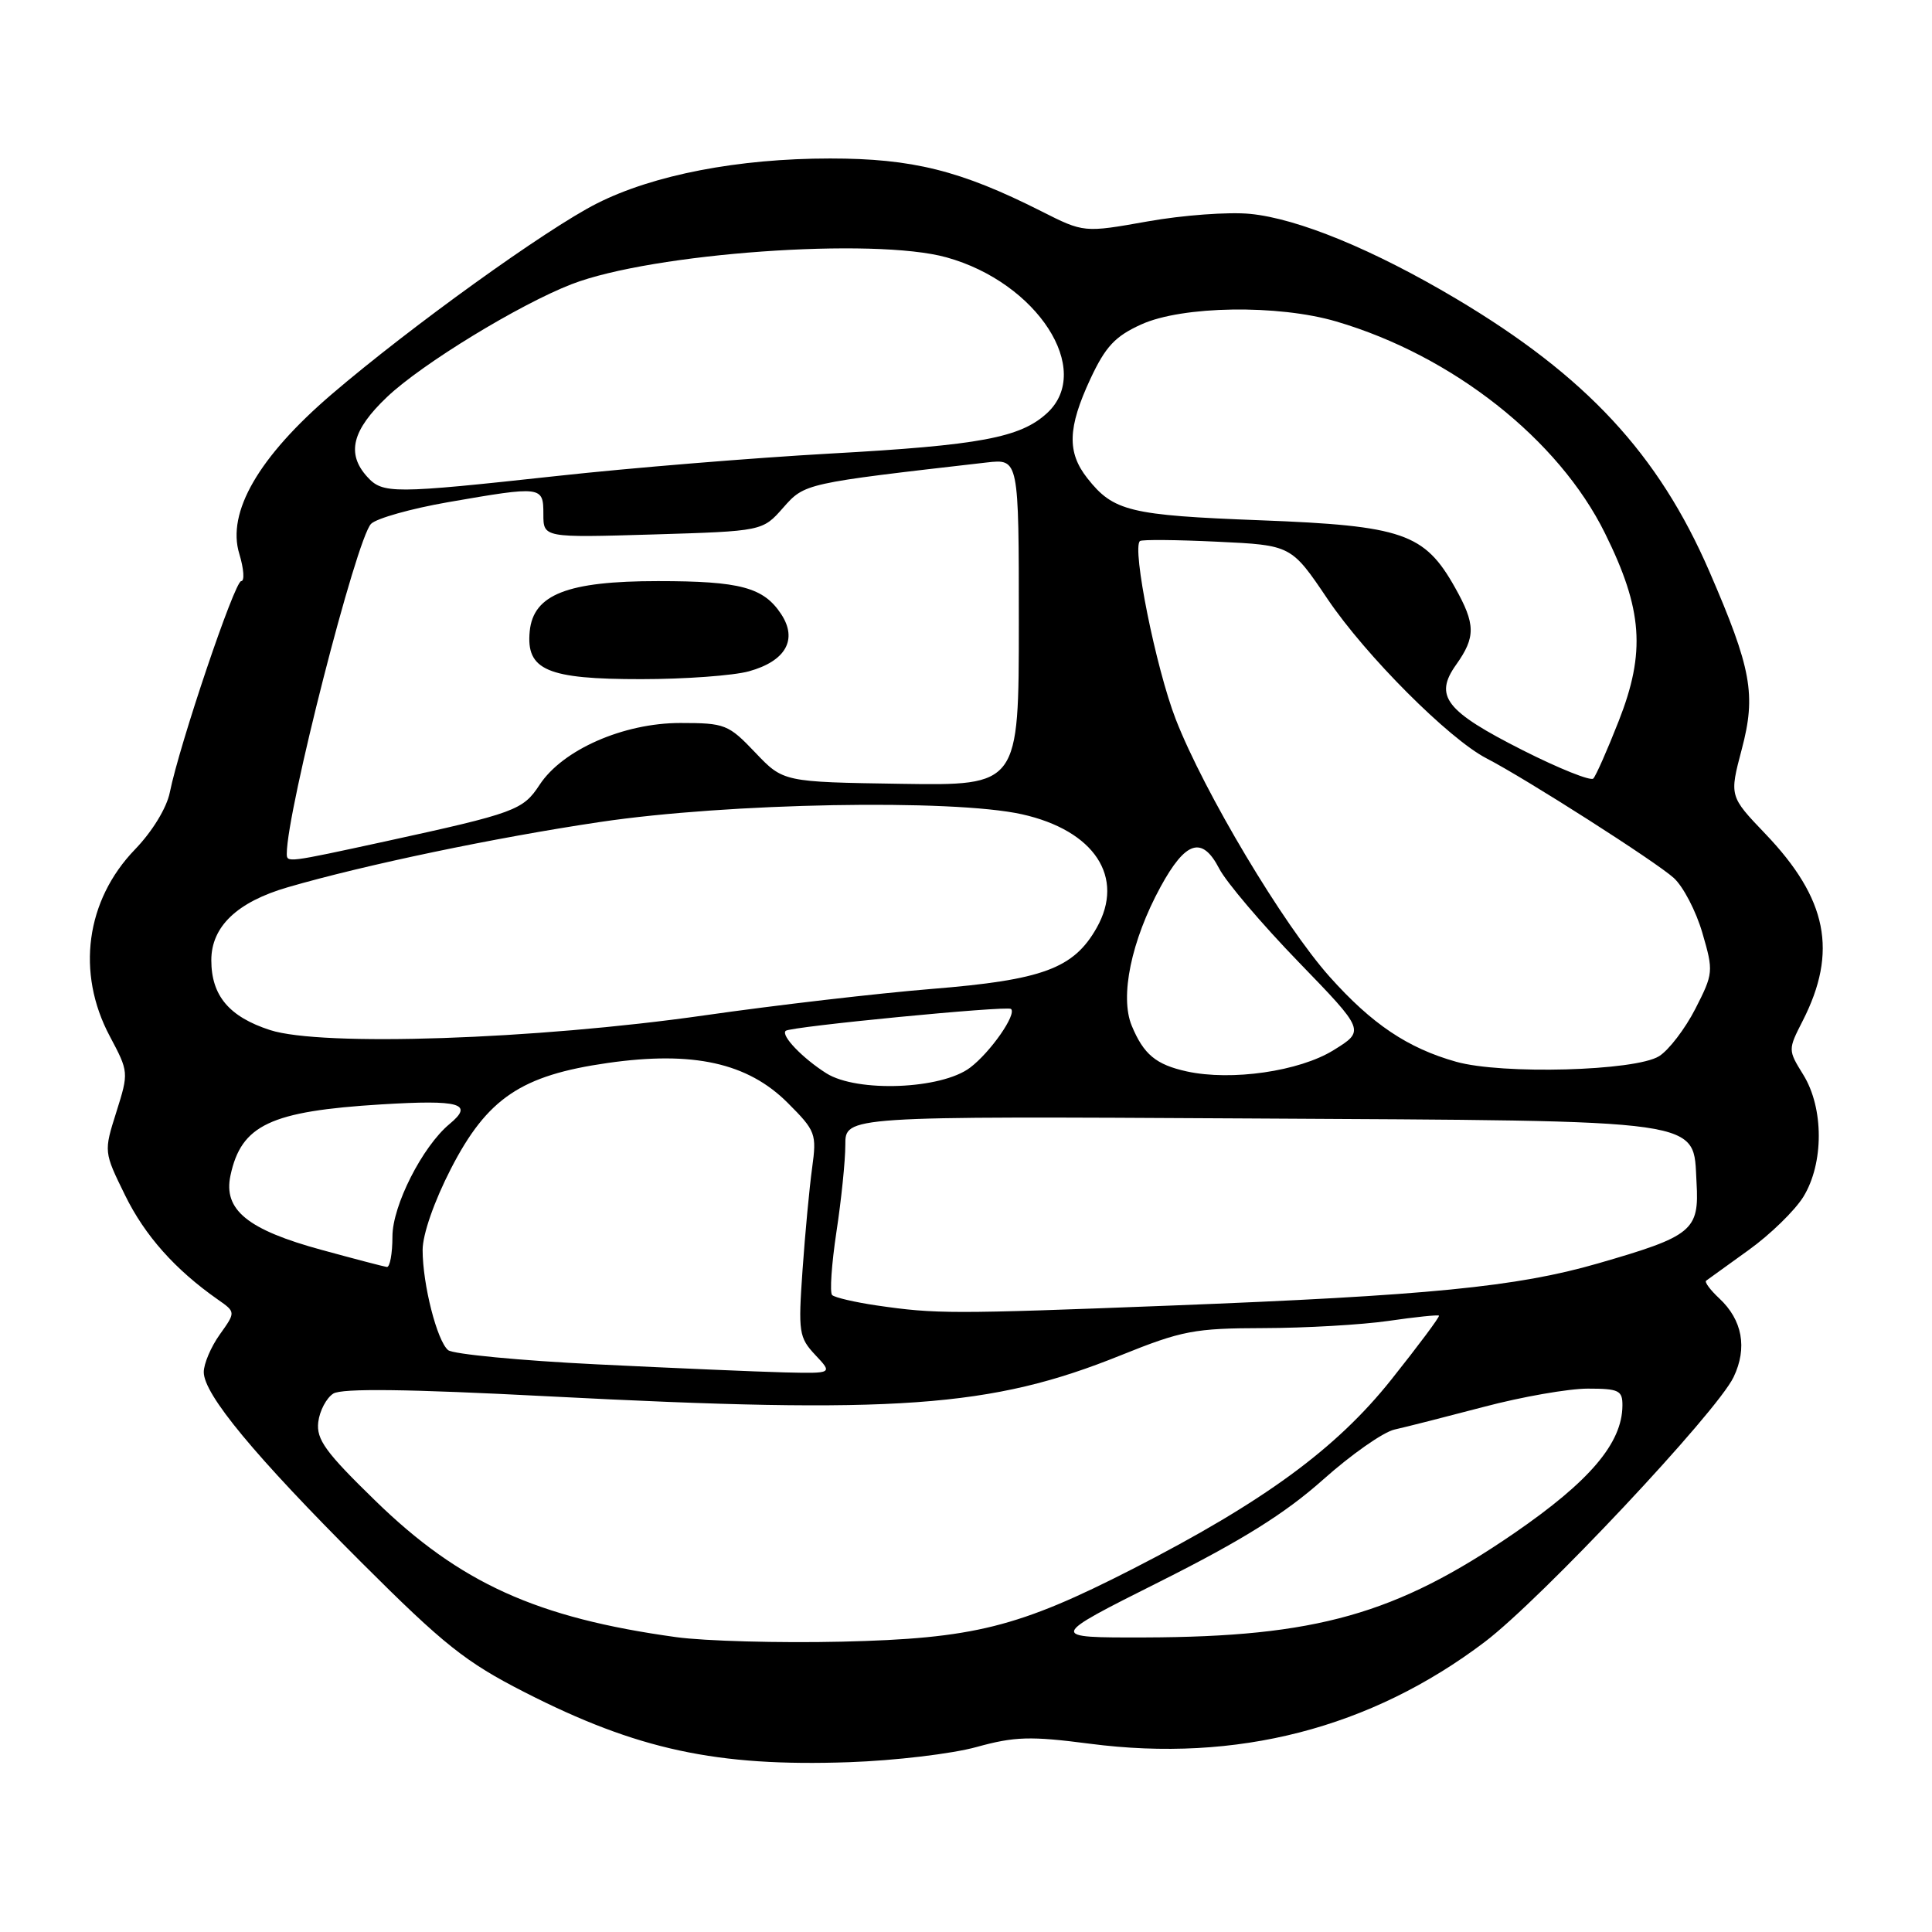 <?xml version="1.0" encoding="UTF-8" standalone="no"?>
<!DOCTYPE svg PUBLIC "-//W3C//DTD SVG 1.1//EN" "http://www.w3.org/Graphics/SVG/1.1/DTD/svg11.dtd" >
<svg xmlns="http://www.w3.org/2000/svg" xmlns:xlink="http://www.w3.org/1999/xlink" version="1.1" viewBox="0 0 256 256">
 <g >
 <path fill="currentColor"
d=" M 129.39 231.49 C 134.46 230.09 136.54 230.03 144.39 231.05 C 163.87 233.59 181.61 229.02 196.73 217.57 C 204.16 211.95 227.50 187.11 229.71 182.47 C 231.56 178.61 230.88 174.90 227.81 172.04 C 226.62 170.93 225.84 169.88 226.07 169.70 C 226.31 169.52 228.84 167.70 231.70 165.64 C 234.56 163.59 237.82 160.41 238.95 158.59 C 241.68 154.16 241.68 146.84 238.95 142.42 C 236.91 139.12 236.91 139.10 238.87 135.26 C 243.54 126.10 242.14 119.09 233.93 110.50 C 229.15 105.50 229.15 105.50 230.79 99.29 C 232.71 92.04 232.09 88.62 226.50 75.72 C 219.75 60.15 210.15 49.82 192.94 39.58 C 182.01 33.08 171.97 28.95 165.64 28.34 C 162.81 28.06 156.70 28.51 152.06 29.34 C 143.62 30.84 143.62 30.84 137.96 27.98 C 127.28 22.59 120.91 21.00 109.99 21.00 C 97.83 21.00 86.57 23.17 79.07 26.97 C 72.37 30.36 54.37 43.32 43.94 52.25 C 34.27 60.54 30.02 67.89 31.71 73.39 C 32.31 75.38 32.43 77.00 31.96 77.00 C 31.09 77.00 23.78 98.65 22.50 105.00 C 22.09 107.05 20.18 110.18 17.89 112.55 C 11.37 119.30 10.07 128.89 14.54 137.29 C 17.06 142.03 17.07 142.10 15.42 147.34 C 13.75 152.62 13.75 152.62 16.57 158.37 C 19.19 163.72 23.20 168.23 28.87 172.20 C 31.24 173.86 31.24 173.86 29.12 176.83 C 27.95 178.47 27.00 180.71 27.00 181.81 C 27.00 184.76 33.73 192.89 47.92 207.06 C 58.82 217.95 61.70 220.24 69.50 224.22 C 84.42 231.84 94.96 234.11 112.50 233.50 C 118.55 233.29 126.15 232.39 129.39 231.49 Z  M 89.60 216.93 C 71.11 214.38 60.93 209.76 49.74 198.86 C 43.14 192.44 41.90 190.74 42.17 188.44 C 42.35 186.94 43.25 185.24 44.16 184.66 C 45.31 183.94 54.00 184.05 72.66 185.02 C 118.79 187.41 131.30 186.52 148.49 179.59 C 156.63 176.31 158.25 176.00 167.44 175.98 C 172.97 175.97 180.41 175.54 183.96 175.03 C 187.52 174.51 190.53 174.20 190.67 174.33 C 190.80 174.47 187.96 178.28 184.35 182.81 C 177.06 191.97 167.45 199.00 150.09 207.89 C 134.94 215.64 129.02 217.12 111.50 217.53 C 103.25 217.72 93.39 217.45 89.60 216.93 Z  M 153.69 209.57 C 164.61 204.09 170.28 200.54 175.29 196.08 C 179.02 192.75 183.29 189.75 184.79 189.42 C 186.28 189.09 191.61 187.73 196.64 186.41 C 201.66 185.08 207.85 184.00 210.39 184.00 C 214.51 184.00 215.00 184.24 214.98 186.25 C 214.95 191.22 210.65 196.28 200.62 203.17 C 184.97 213.91 174.37 216.90 151.69 216.97 C 138.88 217.00 138.88 217.00 153.69 209.57 Z  M 79.02 180.78 C 68.86 180.28 60.02 179.43 59.38 178.90 C 57.91 177.68 56.00 170.18 56.00 165.63 C 56.00 163.56 57.53 159.18 59.75 154.86 C 64.56 145.52 69.05 142.49 80.52 140.85 C 91.84 139.23 99.07 140.83 104.37 146.13 C 108.09 149.85 108.23 150.23 107.61 154.76 C 107.25 157.37 106.68 163.45 106.34 168.29 C 105.76 176.53 105.86 177.22 108.03 179.54 C 110.35 182.00 110.35 182.00 103.92 181.85 C 100.39 181.76 89.18 181.28 79.02 180.78 Z  M 116.18 172.98 C 113.26 172.55 110.60 171.93 110.26 171.60 C 109.93 171.26 110.19 167.50 110.83 163.24 C 111.48 158.99 112.01 153.79 112.01 151.70 C 112.00 147.90 112.00 147.90 165.25 148.20 C 226.93 148.55 224.31 148.17 224.80 156.70 C 225.17 163.06 224.28 163.79 211.74 167.41 C 200.99 170.52 189.23 171.67 155.00 173.00 C 126.08 174.12 124.03 174.12 116.18 172.98 Z  M 42.66 165.63 C 32.80 162.95 29.56 160.31 30.54 155.75 C 31.97 149.06 35.83 147.24 50.49 146.34 C 61.00 145.70 62.84 146.23 59.55 148.95 C 55.97 151.93 52.00 159.75 52.00 163.84 C 52.00 166.13 51.66 167.95 51.25 167.88 C 50.84 167.82 46.97 166.81 42.66 165.63 Z  M 109.50 142.22 C 106.34 140.22 103.44 137.20 104.11 136.59 C 104.71 136.03 133.43 133.24 133.96 133.69 C 134.76 134.38 131.24 139.43 128.54 141.47 C 124.73 144.35 113.58 144.78 109.50 142.22 Z  M 157.26 141.97 C 153.17 141.07 151.54 139.72 149.96 135.91 C 148.36 132.05 149.90 124.63 153.78 117.51 C 157.11 111.41 159.29 110.73 161.55 115.09 C 162.46 116.86 167.18 122.42 172.04 127.44 C 180.88 136.57 180.88 136.57 176.69 139.16 C 172.17 141.96 163.17 143.26 157.26 141.97 Z  M 192.95 140.69 C 186.52 138.88 181.78 135.69 176.18 129.42 C 170.03 122.52 159.56 104.98 155.79 95.30 C 153.16 88.52 149.96 72.60 151.05 71.69 C 151.30 71.48 155.91 71.52 161.30 71.78 C 171.10 72.24 171.10 72.24 175.92 79.39 C 180.97 86.87 191.98 97.90 196.96 100.48 C 202.19 103.18 219.44 114.20 221.78 116.33 C 223.04 117.47 224.75 120.76 225.58 123.64 C 227.06 128.71 227.03 129.00 224.64 133.68 C 223.28 136.33 221.12 139.15 219.84 139.95 C 216.68 141.92 199.03 142.40 192.95 140.69 Z  M 35.79 136.49 C 30.36 134.73 28.00 131.93 28.00 127.23 C 28.00 122.78 31.42 119.51 38.15 117.56 C 48.38 114.59 65.58 110.99 79.50 108.92 C 96.44 106.39 126.16 105.85 135.39 107.89 C 145.02 110.03 149.11 116.24 145.31 122.95 C 142.26 128.34 138.17 129.85 123.43 131.04 C 116.32 131.62 102.75 133.19 93.28 134.55 C 70.93 137.74 42.61 138.70 35.79 136.49 Z  M 38.00 113.11 C 38.00 107.44 47.23 71.34 49.17 69.41 C 49.90 68.68 54.50 67.39 59.38 66.54 C 71.82 64.38 72.00 64.41 72.00 68.13 C 72.00 71.25 72.00 71.25 86.52 70.82 C 101.04 70.38 101.04 70.38 103.77 67.28 C 106.64 64.03 106.58 64.05 130.75 61.28 C 135.00 60.80 135.00 60.80 135.00 82.45 C 135.00 104.10 135.00 104.10 119.39 103.86 C 103.79 103.62 103.79 103.62 100.07 99.71 C 96.52 95.98 96.06 95.80 90.14 95.80 C 82.61 95.80 74.54 99.35 71.50 103.99 C 69.29 107.36 68.29 107.73 51.01 111.50 C 38.02 114.32 38.00 114.33 38.00 113.11 Z  M 99.24 88.95 C 104.11 87.60 105.72 84.75 103.52 81.39 C 101.18 77.83 98.11 77.00 87.18 77.00 C 75.18 77.00 70.67 78.77 70.19 83.65 C 69.69 88.80 72.50 90.00 84.97 89.99 C 90.76 89.99 97.18 89.52 99.24 88.95 Z  M 201.79 99.42 C 191.53 94.23 189.98 92.24 192.95 88.07 C 195.55 84.41 195.53 82.71 192.79 77.84 C 188.76 70.66 185.86 69.66 167.02 68.94 C 149.70 68.28 147.53 67.75 144.08 63.37 C 141.37 59.93 141.47 56.69 144.48 50.21 C 146.48 45.93 147.75 44.56 151.22 42.99 C 156.65 40.52 169.36 40.33 177.07 42.60 C 192.46 47.12 206.52 58.20 212.67 70.66 C 217.67 80.76 218.08 86.42 214.48 95.56 C 212.98 99.38 211.47 102.80 211.12 103.16 C 210.78 103.52 206.58 101.84 201.79 99.42 Z  M 48.65 63.17 C 45.87 60.10 46.65 56.99 51.31 52.58 C 55.93 48.20 68.81 40.34 75.76 37.65 C 86.43 33.53 115.80 31.43 125.41 34.10 C 137.43 37.43 144.93 49.02 138.75 54.73 C 135.21 58.00 129.85 59.00 110.00 60.10 C 99.83 60.67 83.53 62.00 73.80 63.07 C 52.03 65.44 50.72 65.45 48.65 63.17 Z "/>
</g>
</svg>